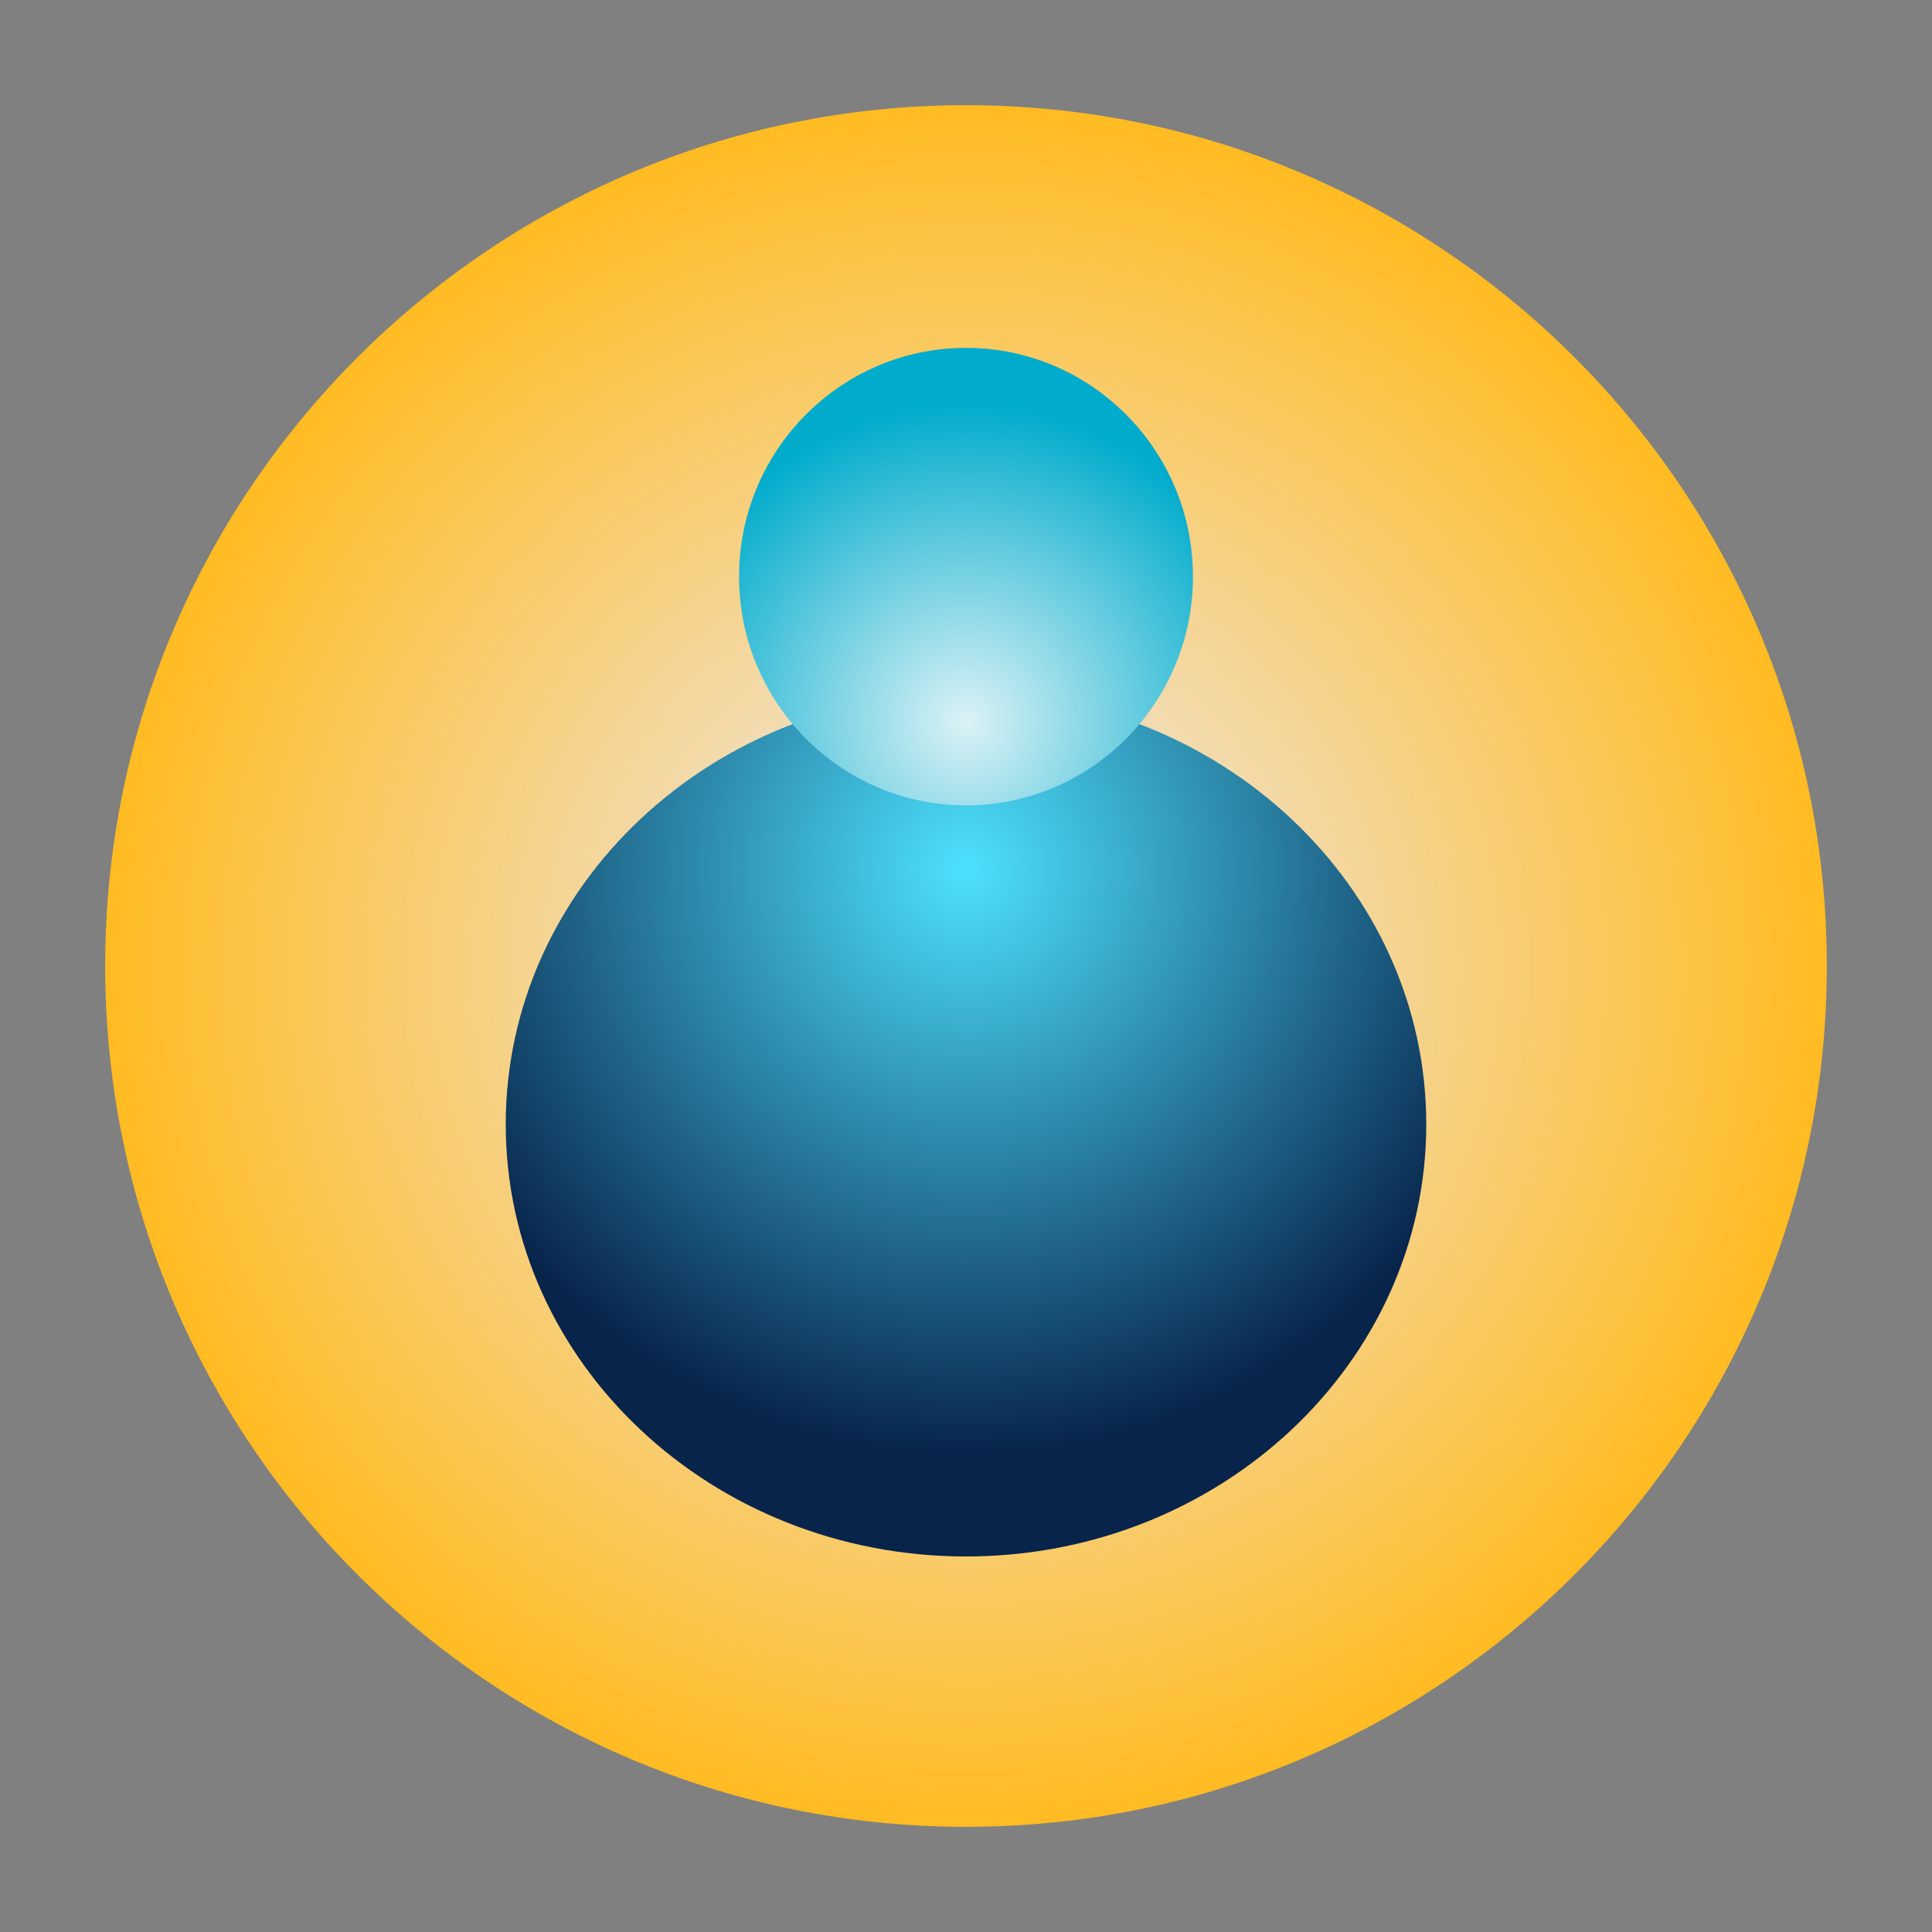 <?xml version="1.0" encoding="UTF-8" standalone="no"?>
<!DOCTYPE svg PUBLIC "-//W3C//DTD SVG 1.1//EN" "http://www.w3.org/Graphics/SVG/1.1/DTD/svg11.dtd">
<svg version="1.1" xmlns="http://www.w3.org/2000/svg" xmlns:xlink="http://www.w3.org/1999/xlink" preserveAspectRatio="xMidYMid meet" viewBox="0 0 640 640" width="640" height="640"><rect x="0" y="0" width="640" height="640" fill="#808080" stroke="none"/><defs><path d="M605.16 320C605.16 477.39 477.39 605.16 320 605.16C162.61 605.16 34.84 477.39 34.84 320C34.84 162.61 162.61 34.84 320 34.84C477.39 34.84 605.16 162.61 605.16 320Z" id="b1h6nUlRuG"></path><radialGradient id="gradientb1CJBgbPdi" gradientUnits="userSpaceOnUse" cx="320" cy="320" dx="577.14" dy="446.37" r="286.52"><stop style="stop-color: #ecedff;stop-opacity: 1" offset="0%"></stop><stop style="stop-color: #ffbb21;stop-opacity: 1" offset="100%"></stop></radialGradient><path d="M472.47 372.47C472.47 451.46 404.15 515.6 320 515.6C235.85 515.6 167.53 451.46 167.53 372.47C167.53 293.47 235.85 229.34 320 229.34C404.15 229.34 472.47 293.47 472.47 372.47Z" id="fBKRYviek"></path><radialGradient id="gradientc3xopgBM7j" gradientUnits="userSpaceOnUse" cx="320" cy="287.87" dx="317.54" dy="482.15" r="194.3"><stop style="stop-color: #4de1ff;stop-opacity: 1" offset="0%"></stop><stop style="stop-color: #08244b;stop-opacity: 1" offset="100%"></stop></radialGradient><path d="M395.18 191.02C395.18 232.84 361.49 266.79 320 266.79C278.51 266.79 244.82 232.84 244.82 191.02C244.82 149.19 278.51 115.24 320 115.24C361.49 115.24 395.18 149.19 395.18 191.02Z" id="aavpPIRxw"></path><radialGradient id="gradientbgDXXAauA" gradientUnits="userSpaceOnUse" cx="320" cy="238.88" dx="320" dy="133.19" r="105.69"><stop style="stop-color: #dbf2f6;stop-opacity: 1" offset="0%"></stop><stop style="stop-color: #00abcc;stop-opacity: 1" offset="100%"></stop></radialGradient></defs><g><g><g><use xlink:href="#b1h6nUlRuG" opacity="1" fill="url(#gradientb1CJBgbPdi)"></use></g><g><use xlink:href="#fBKRYviek" opacity="1" fill="url(#gradientc3xopgBM7j)"></use></g><g><use xlink:href="#aavpPIRxw" opacity="1" fill="url(#gradientbgDXXAauA)"></use></g></g></g></svg>